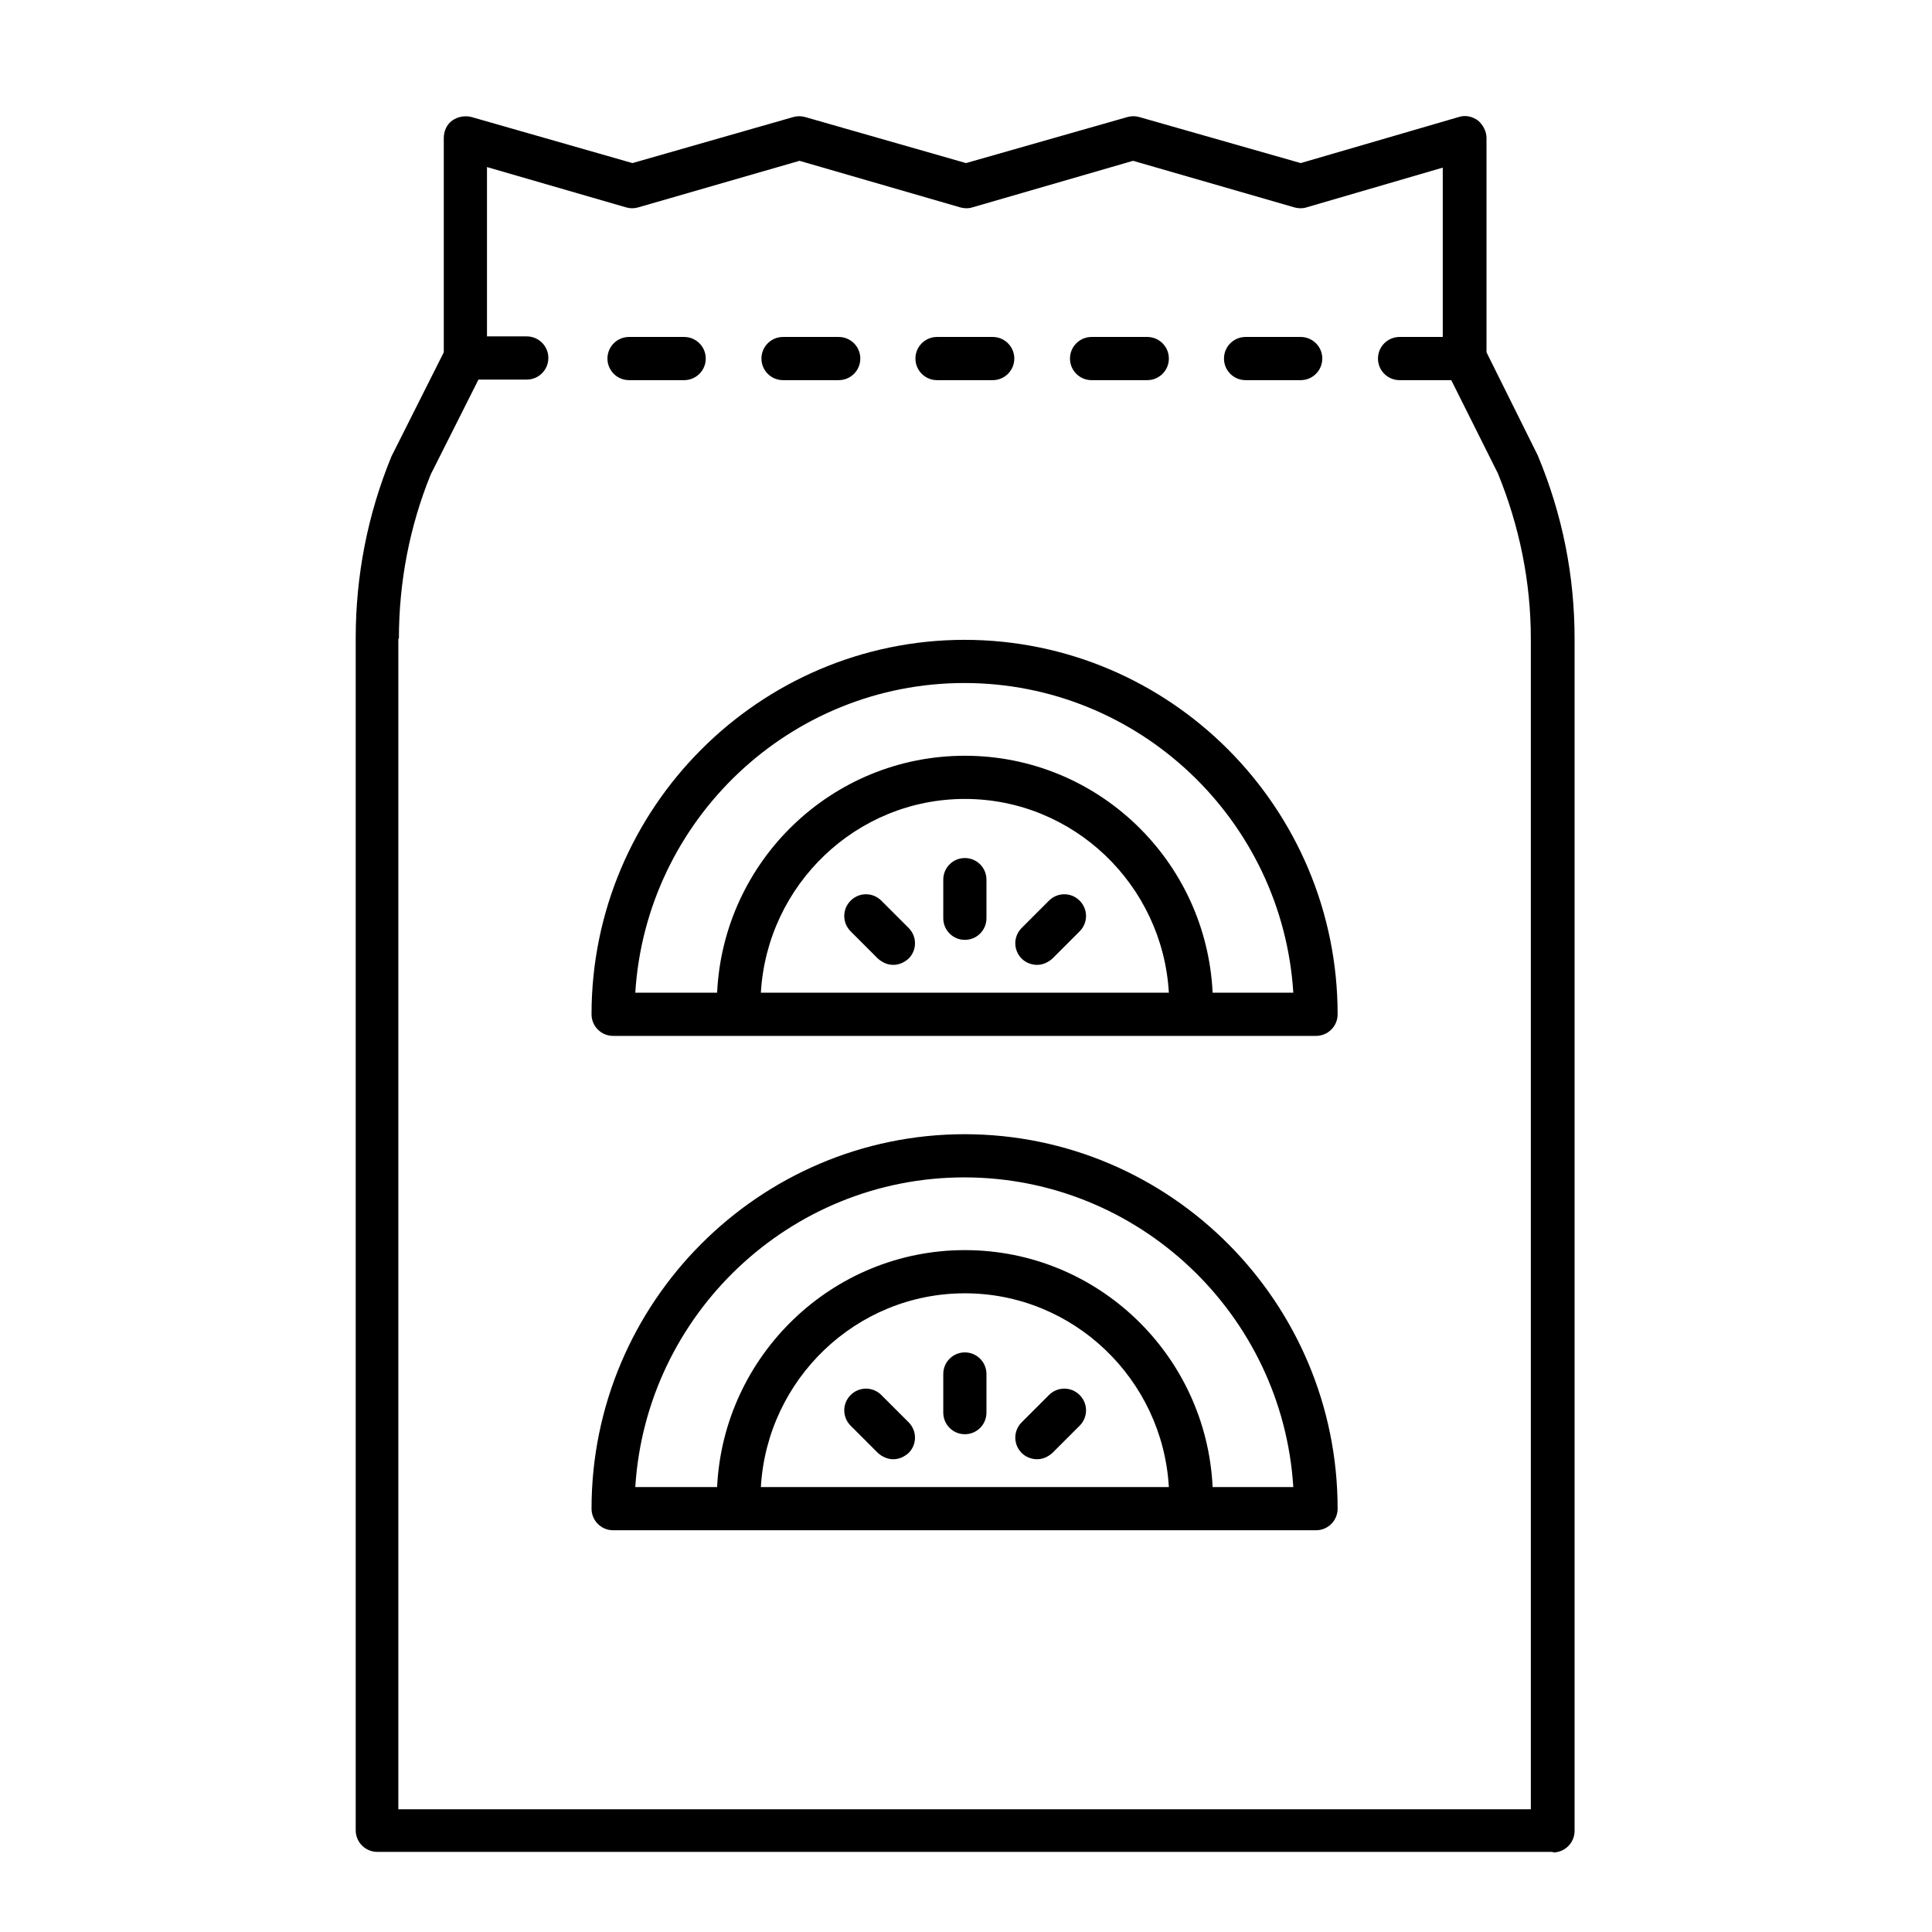 <?xml version="1.0"?>
<svg width="34" height="34" xmlns="http://www.w3.org/2000/svg" xmlns:svg="http://www.w3.org/2000/svg" enable-background="new 0 0 100 100" version="1.1" xml:space="preserve">
 <title>63db9d643ff62100422bb2e6</title>

 <g class="layer">
  <title>Layer 1</title>
  <g id="svg_1">
   <path d="m21.92,6.69l0.97,0c0.21,0 0.38,-0.17 0.38,-0.38s-0.17,-0.38 -0.38,-0.38l-0.97,0c-0.21,0 -0.38,0.17 -0.38,0.38s0.17,0.38 0.38,0.38z" id="svg_2"/>
   <path d="m19.21,6.69l0.98,0c0.21,0 0.38,-0.17 0.38,-0.38s-0.17,-0.38 -0.38,-0.38l-0.98,0c-0.21,0 -0.38,0.17 -0.38,0.38s0.17,0.38 0.38,0.38z" id="svg_3"/>
   <path d="m16.49,6.69l0.98,0c0.21,0 0.38,-0.17 0.38,-0.38s-0.17,-0.38 -0.38,-0.38l-0.98,0c-0.21,0 -0.38,0.17 -0.38,0.38s0.17,0.38 0.38,0.38z" id="svg_4"/>
   <path d="m13.78,6.69l0.98,0c0.21,0 0.38,-0.17 0.38,-0.38s-0.17,-0.38 -0.38,-0.38l-0.98,0c-0.21,0 -0.38,0.17 -0.38,0.38s0.17,0.38 0.38,0.38z" id="svg_5"/>
   <path d="m11.07,6.69l0.97,0c0.21,0 0.38,-0.17 0.38,-0.38s-0.17,-0.38 -0.38,-0.38l-0.97,0c-0.21,0 -0.38,0.17 -0.38,0.38s0.17,0.38 0.38,0.38z" id="svg_6"/>
   <path d="m27.33,32.6c0.21,0 0.38,-0.17 0.38,-0.38l0,-20.98c0,-1.1 -0.21,-2.18 -0.65,-3.23l-0.9,-1.81l0,-3.77c0,-0.12 -0.06,-0.23 -0.15,-0.31c-0.1,-0.07 -0.22,-0.1 -0.34,-0.06l-2.78,0.81l-2.84,-0.81c-0.07,-0.02 -0.14,-0.02 -0.21,0l-2.84,0.81l-2.83,-0.81c-0.07,-0.02 -0.14,-0.02 -0.21,0l-2.83,0.81l-2.83,-0.81c-0.11,-0.03 -0.24,-0.01 -0.34,0.06c-0.1,0.07 -0.15,0.19 -0.15,0.31l0,3.77l-0.92,1.83c-0.42,1.02 -0.63,2.1 -0.63,3.2l0,20.98c0,0.21 0.17,0.38 0.38,0.38l20.69,0zm-20.31,-21.36c0,-1 0.19,-1.98 0.56,-2.89l0.84,-1.67l0.85,0c0.21,0 0.38,-0.17 0.38,-0.38s-0.17,-0.38 -0.38,-0.38l-0.7,0l0,-2.98l2.45,0.71c0.07,0.02 0.14,0.02 0.21,0l2.84,-0.82l2.83,0.82c0.07,0.02 0.15,0.02 0.21,0l2.83,-0.82l2.84,0.82c0.07,0.02 0.15,0.02 0.21,0l2.4,-0.7l0,2.98l-0.76,0c-0.21,0 -0.38,0.17 -0.38,0.38s0.17,0.38 0.38,0.38l0.91,0l0.82,1.64c0.38,0.93 0.58,1.91 0.58,2.91l0,20.6l-19.93,0l0,-20.6z" id="svg_7"/>
   <path d="m16.98,11.26c-3.62,0 -6.57,2.96 -6.57,6.59c0,0.21 0.17,0.38 0.38,0.38l12.37,0c0.21,0 0.38,-0.17 0.38,-0.38c0,-3.63 -2.94,-6.59 -6.57,-6.59zm-3.59,6.21c0.11,-1.9 1.68,-3.41 3.59,-3.41s3.48,1.51 3.59,3.41l-7.19,0zm7.95,0c-0.11,-2.32 -2.02,-4.17 -4.36,-4.17s-4.25,1.85 -4.36,4.17l-1.44,0c0.19,-3.04 2.72,-5.45 5.79,-5.45s5.6,2.41 5.79,5.45l-1.44,0z" id="svg_8"/>
   <path d="m16.98,15.1c-0.21,0 -0.38,0.17 -0.38,0.38l0,0.68c0,0.21 0.17,0.38 0.38,0.38s0.38,-0.17 0.38,-0.38l0,-0.68c0,-0.21 -0.17,-0.38 -0.38,-0.38z" id="svg_9"/>
   <path d="m18.46,15.85l-0.48,0.48c-0.15,0.15 -0.15,0.39 0,0.54c0.07,0.07 0.17,0.11 0.27,0.11s0.19,-0.04 0.27,-0.11l0.48,-0.48c0.15,-0.15 0.15,-0.39 0,-0.54c-0.15,-0.15 -0.39,-0.15 -0.54,0z" id="svg_10"/>
   <path d="m15.51,15.85c-0.15,-0.15 -0.39,-0.15 -0.54,0c-0.15,0.15 -0.15,0.39 0,0.54l0.48,0.48c0.08,0.07 0.17,0.11 0.27,0.11s0.19,-0.04 0.27,-0.11c0.15,-0.15 0.15,-0.39 0,-0.54l-0.48,-0.48z" id="svg_11"/>
   <path d="m16.98,19.96c-3.62,0 -6.57,2.96 -6.57,6.59c0,0.21 0.17,0.38 0.38,0.38l12.37,0c0.21,0 0.38,-0.17 0.38,-0.38c0,-3.63 -2.94,-6.59 -6.57,-6.59zm-3.59,6.21c0.11,-1.9 1.68,-3.41 3.59,-3.41s3.48,1.51 3.59,3.41l-7.19,0zm7.95,0c-0.11,-2.32 -2.02,-4.17 -4.36,-4.17s-4.25,1.86 -4.36,4.17l-1.44,0c0.19,-3.04 2.72,-5.45 5.79,-5.45s5.6,2.41 5.79,5.45l-1.44,0z" id="svg_12"/>
   <path d="m16.98,23.8c-0.21,0 -0.38,0.17 -0.38,0.38l0,0.68c0,0.21 0.17,0.38 0.38,0.38s0.38,-0.17 0.38,-0.38l0,-0.68c0,-0.21 -0.17,-0.38 -0.38,-0.38z" id="svg_13"/>
   <path d="m18.46,24.55l-0.48,0.48c-0.15,0.15 -0.15,0.39 0,0.54c0.07,0.07 0.17,0.11 0.27,0.11s0.19,-0.04 0.27,-0.11l0.48,-0.48c0.15,-0.15 0.15,-0.39 0,-0.54s-0.39,-0.15 -0.54,0z" id="svg_14"/>
   <path d="m15.51,24.55c-0.15,-0.15 -0.39,-0.15 -0.54,0s-0.15,0.39 0,0.54l0.48,0.48c0.08,0.07 0.17,0.11 0.27,0.11s0.19,-0.04 0.27,-0.11c0.15,-0.15 0.15,-0.39 0,-0.54l-0.48,-0.48z" id="svg_15"/>
  </g>
 </g>
</svg>